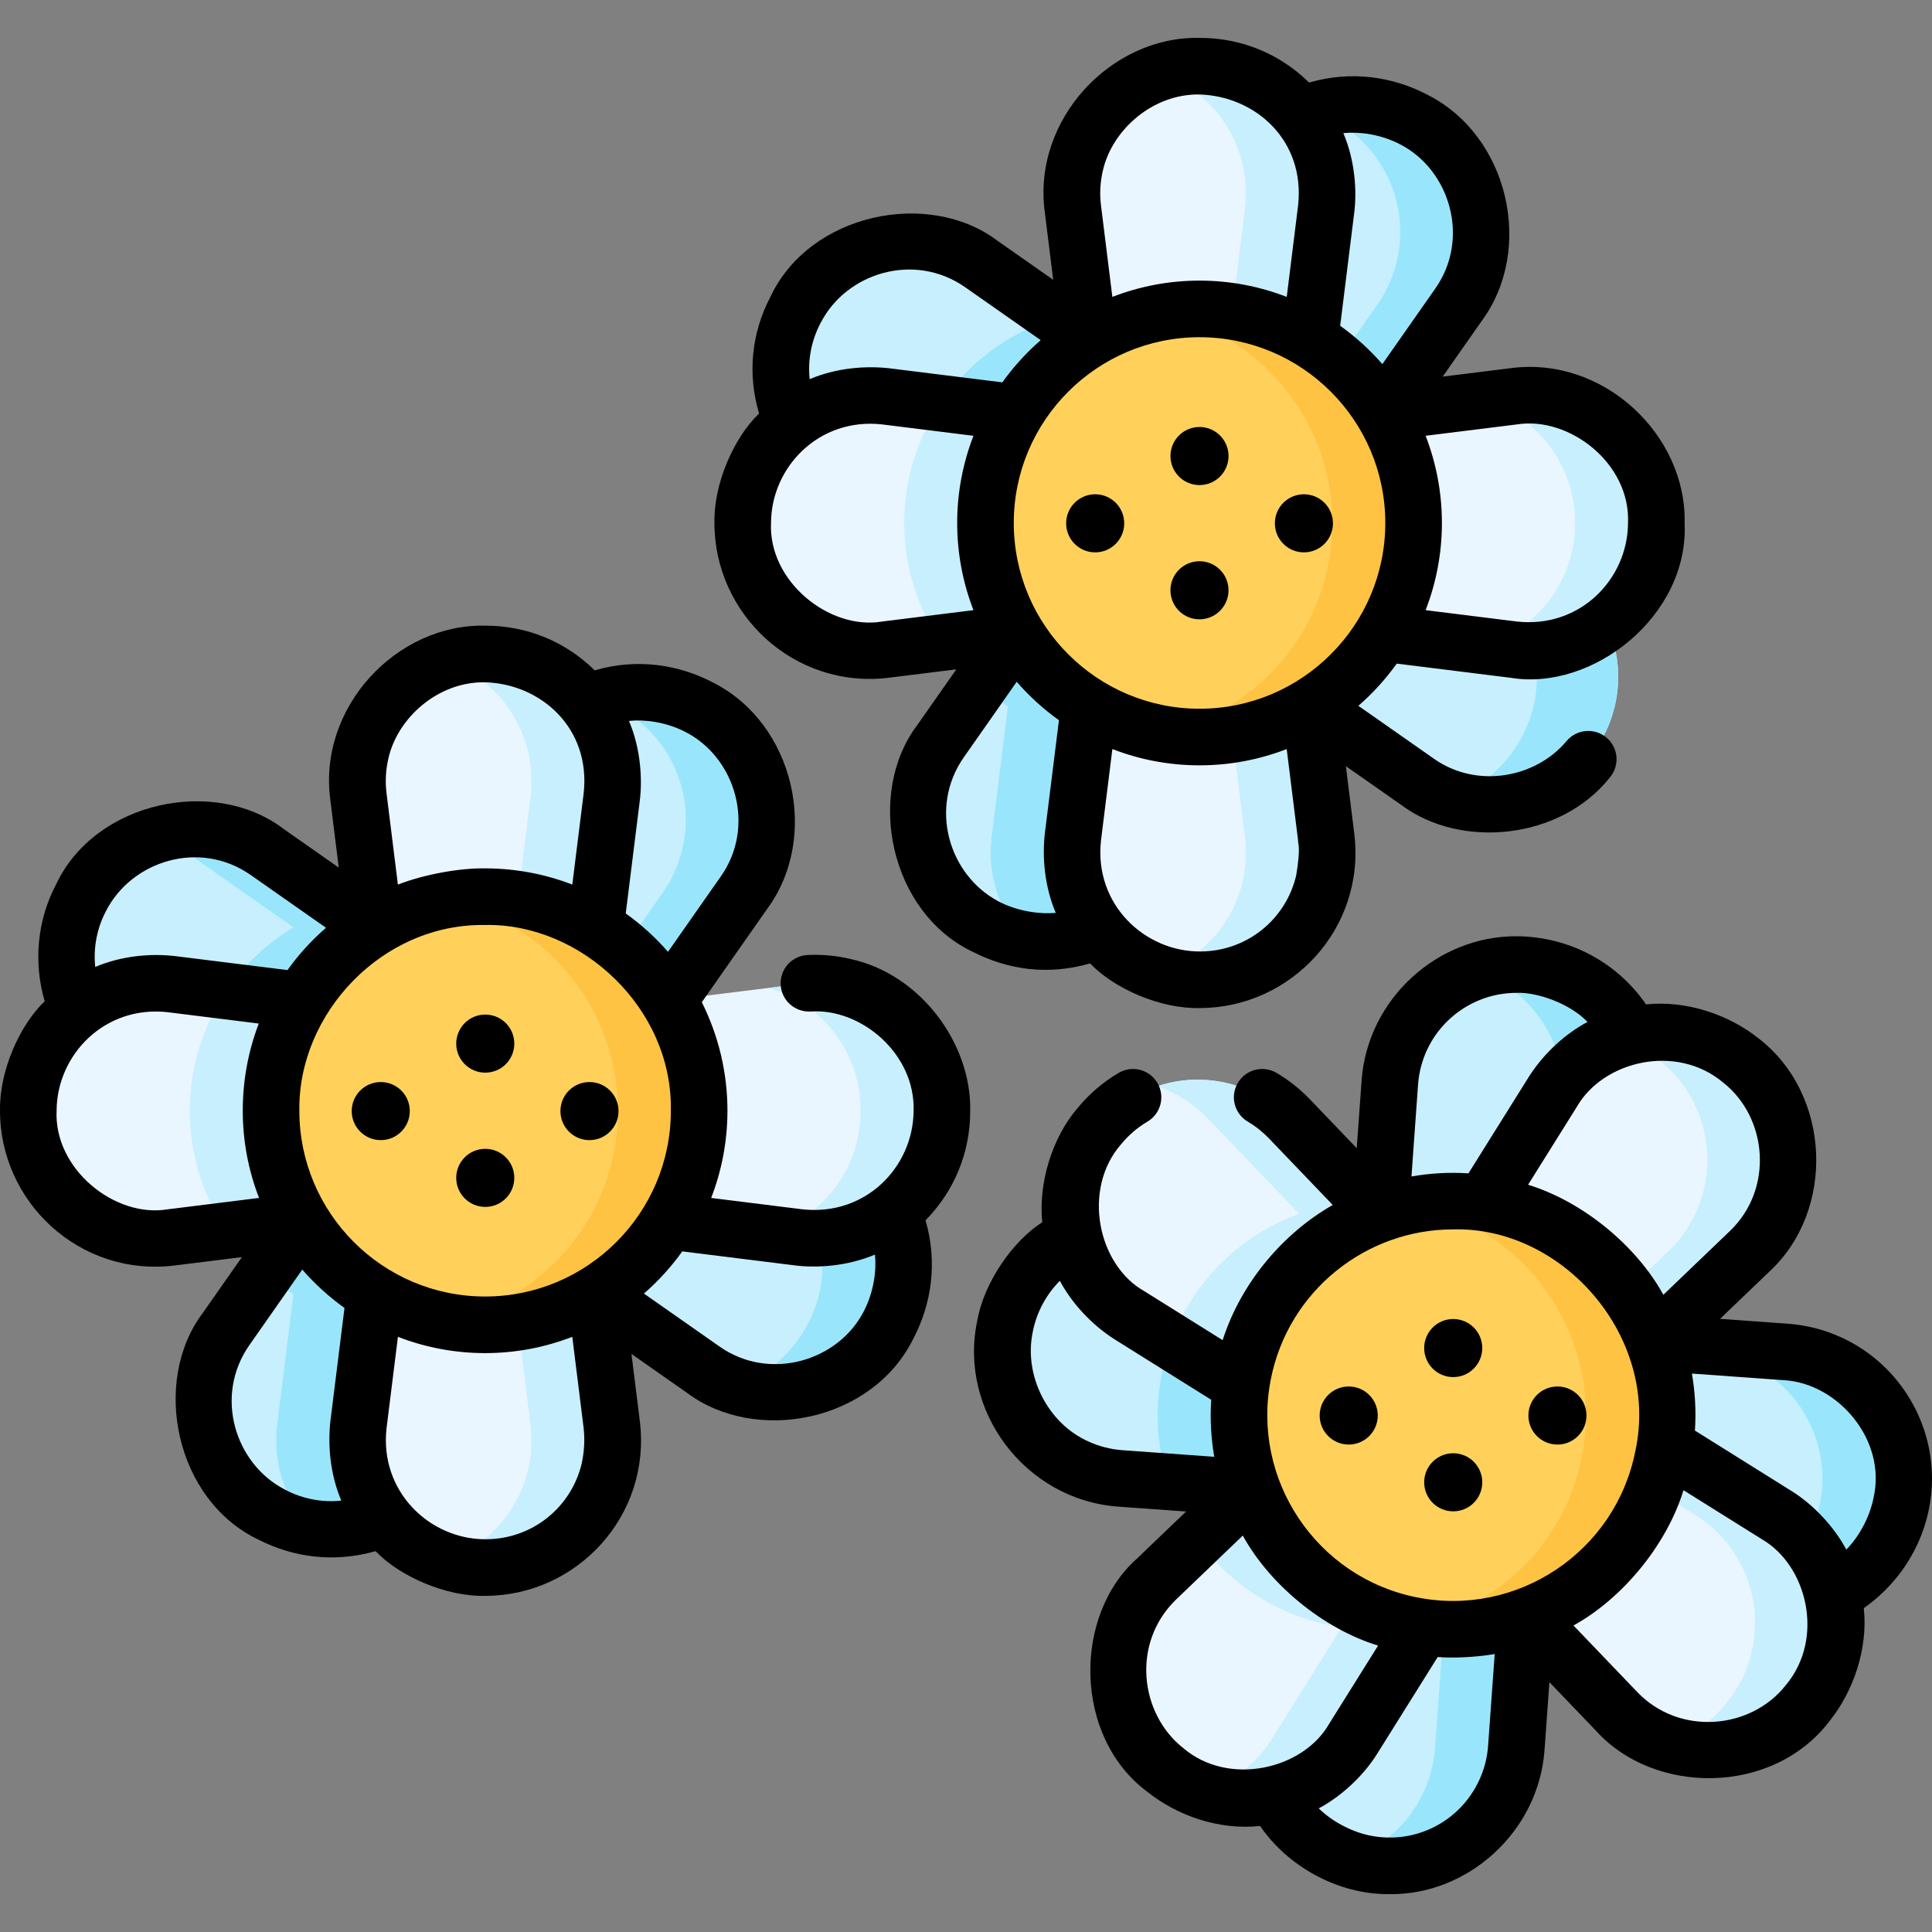 <svg id="Capa_1" enable-background="new 0 0 512.005 512.005" height="512" viewBox="0 0 512.005 512.005" width="512" xmlns="http://www.w3.org/2000/svg"><rect x="0" y="0" width="512.005" height="512.005" fill="#808080" stroke="none"/><g><g><g><path d="m165.625 281.594-47.31-25.071 19.559-51.411c1.427-3.75 3.512-7.215 6.158-10.232 10.291-11.731 27.293-14.855 41.082-7.548l.26.138c13.789 7.307 20.75 23.131 16.82 38.233-1.01 3.883-2.707 7.555-5.009 10.841z" fill="#c8effe"/><path d="m185.374 187.469-.26-.138c-8.4-4.452-17.991-5.025-26.533-2.146 1.698.574 3.368 1.285 4.992 2.146l.26.138c13.789 7.307 20.75 23.131 16.82 38.233-1.01 3.883-2.707 7.554-5.009 10.841l-25.729 36.727 15.709 8.325 31.56-45.051c2.302-3.286 3.999-6.958 5.009-10.841 3.931-15.103-3.031-30.927-16.819-38.234z" fill="#99e6fc"/><g fill="#c8effe"><path d="m138.805 332.204-47.31-25.071-31.56 45.051c-2.302 3.286-3.999 6.958-5.009 10.841-3.93 15.102 3.032 30.926 16.82 38.233l.26.138c13.789 7.307 30.791 4.183 41.082-7.548 2.646-3.016 4.732-6.482 6.158-10.232z"/><path d="m138.805 332.204-47.31-25.071-31.56 45.051c-2.302 3.286-3.999 6.958-5.009 10.841-3.93 15.102 3.032 30.926 16.82 38.233l.26.138c13.789 7.307 30.791 4.183 41.082-7.548 2.646-3.016 4.732-6.482 6.158-10.232z"/><path d="m138.805 332.201-2.91 7.66-1.62 4.26-15.03 39.49c-1.43 3.75-3.51 7.22-6.16 10.24-7.81 8.9-19.48 12.84-30.68 11.03-3.56-.57-7.07-1.72-10.4-3.49l-.26-.13c-11.21-5.94-17.91-17.51-17.91-29.75 0-2.82.36-5.67 1.09-8.49 1.01-3.88 2.71-7.55 5.01-10.84l10.27-14.67 10.01-14.28.16-.23 11.12-15.87 29.95 15.87 13.22 7.01z"/></g><path d="m138.805 332.201-2.91 7.66-1.62 4.26c-8.09 4.44-17.38 6.97-27.26 6.97-14.05 0-26.91-5.11-36.81-13.58l10.01-14.28.16-.23 11.12-15.87 29.95 15.87 13.22 7.01z" fill="#99e6fc"/><path d="m135.895 339.861-16.65 43.75c-1.43 3.75-3.51 7.22-6.16 10.24-7.81 8.9-19.48 12.84-30.68 11.03-3.97-4.19-6.89-9.44-8.3-15.37-.92-3.9-1.14-7.94-.65-11.92l6.76-54.36.03-.23h41.2l13.22 7.01z" fill="#99e6fc"/></g><g><path d="m141.329 331.428 25.071-47.31 51.411 19.559c3.75 1.427 7.215 3.512 10.232 6.158 11.731 10.291 14.855 27.293 7.548 41.082l-.138.26c-7.307 13.789-23.131 20.75-38.233 16.82-3.883-1.01-7.555-2.707-10.841-5.009z" fill="#c8effe"/><path d="m228.044 309.836c-3.016-2.646-6.482-4.732-10.232-6.158l-51.411-19.559-3.614 6.82 33.485 12.739c3.75 1.427 7.215 3.512 10.232 6.158 11.731 10.291 14.855 27.293 7.548 41.082l-.138.26c-4.146 7.823-11.034 13.445-18.976 16.131.753.254 1.512.489 2.283.69 15.102 3.93 30.926-3.032 38.233-16.821l.138-.26c7.307-13.789 4.183-30.792-7.548-41.082z" fill="#99e6fc"/><path d="m115.795 257.301-25.08 47.31-40.2-15.3-11.21-4.26c-3.75-1.43-7.21-3.51-10.23-6.16-11.73-10.29-14.85-27.29-7.55-41.08l.14-.26c5.94-11.21 17.51-17.91 29.75-17.91 2.81 0 5.66.36 8.48 1.09 3.89 1.01 7.56 2.7 10.84 5.01l20.26 14.19z" fill="#c8effe"/><g fill="#99e6fc"><path d="m115.795 257.301-25.08 47.31-40.2-15.3c2.07-23.53 18.5-42.93 40.48-49.38z"/><path d="m70.739 225.738c-3.286-2.302-6.958-3.999-10.841-5.009-6.534-1.7-13.201-1.358-19.257.69 3.039 1.026 5.924 2.474 8.558 4.319l45.051 31.56-21.457 40.49 17.926 6.82 25.071-47.31z"/></g></g><g><path d="m354.959 125.826-47.31-25.071 19.559-51.411c1.427-3.75 3.512-7.215 6.158-10.232 10.291-11.731 27.293-14.855 41.082-7.548l.26.138c13.789 7.307 20.75 23.131 16.82 38.233-1.01 3.883-2.707 7.555-5.009 10.841z" fill="#c8effe"/><path d="m374.708 31.701-.26-.138c-8.4-4.452-17.991-5.025-26.533-2.146 1.698.574 3.368 1.285 4.992 2.146l.26.138c13.789 7.307 20.75 23.13 16.82 38.233-1.01 3.883-2.707 7.555-5.009 10.841l-25.729 36.726 15.709 8.325 31.561-45.051c2.302-3.286 3.999-6.958 5.009-10.841 3.93-15.103-3.032-30.926-16.82-38.233z" fill="#99e6fc"/><path d="m328.135 176.431-2.91 7.66-1.63 4.27-15.02 39.49c-1.42 3.75-3.51 7.21-6.15 10.23-7.8 8.89-19.47 12.84-30.66 11.04-3.57-.57-7.09-1.72-10.43-3.49l-.26-.14c-11.21-5.94-17.91-17.52-17.91-29.75 0-2.81.36-5.66 1.09-8.48 1.01-3.89 2.71-7.56 5.01-10.85l10.28-14.67 10.01-14.3.15-.21 11.12-15.87 29.95 15.87 13.22 7.01z" fill="#c8effe"/><g fill="#99e6fc"><path d="m325.225 184.091-1.63 4.27-15.02 39.49c-1.42 3.75-3.51 7.21-6.15 10.23-7.8 8.89-19.47 12.84-30.66 11.04-3.99-4.2-6.91-9.44-8.32-15.38-.93-3.9-1.15-7.94-.65-11.92l6.76-54.38.03-.21h41.19l13.22 7.01z"/><path d="m328.135 176.431-4.54 11.93c-8.08 4.44-17.36 6.96-27.24 6.96-14.05 0-26.91-5.11-36.81-13.58l21.28-30.38z"/></g></g><g><path d="m330.663 175.66 25.071-47.31 51.411 19.559c3.75 1.427 7.215 3.512 10.232 6.158 11.731 10.291 14.855 27.293 7.548 41.082l-.138.26c-7.307 13.789-23.131 20.75-38.233 16.82-3.883-1.01-7.555-2.707-10.841-5.009z" fill="#c8effe"/><path d="m417.378 154.067c-3.016-2.646-6.482-4.732-10.232-6.158l-51.411-19.559-3.614 6.82 33.485 12.739c3.75 1.427 7.215 3.512 10.232 6.158 11.731 10.291 14.855 27.293 7.548 41.082l-.138.26c-4.146 7.823-11.034 13.445-18.976 16.131.753.254 1.512.489 2.283.69 15.102 3.93 30.926-3.032 38.233-16.82l.138-.26c7.307-13.789 4.183-30.792-7.548-41.083z" fill="#99e6fc"/><path d="m305.125 101.531-25.07 47.31-40.2-15.3-11.21-4.26c-3.75-1.43-7.22-3.51-10.24-6.16-11.73-10.29-14.85-27.29-7.54-41.08l.13-.26c5.94-11.21 17.51-17.91 29.75-17.91 2.82 0 5.67.36 8.49 1.09 3.88 1.01 7.55 2.71 10.84 5.01l20.25 14.19z" fill="#c8effe"/><path d="m305.125 101.531-25.07 47.31-40.2-15.3c2.07-23.52 18.5-42.92 40.47-49.38z" fill="#99e6fc"/></g><g><path d="m416.906 352.145-52.523-10.399 3.939-54.865c.287-4.002 1.288-7.921 2.954-11.571 6.48-14.196 21.865-22.08 37.173-19.049l.289.057c15.308 3.031 26.528 16.182 27.11 31.776.15 4.01-.419 8.014-1.678 11.824z" fill="#c8effe"/><path d="m435.848 288.095c-.582-15.594-11.802-28.746-27.11-31.777l-.289-.057c-5.91-1.17-11.83-.707-17.246 1.112 13.224 4.353 22.574 16.523 23.104 30.722.15 4.01-.419 8.014-1.678 11.824l-15.94 48.224 20.218 4.003 17.263-52.227c1.259-3.81 1.828-7.815 1.678-11.824z" fill="#99e6fc"/><path d="m405.782 408.332-52.523-10.399-17.264 52.227c-1.259 3.81-1.828 7.814-1.678 11.824.582 15.594 11.802 28.746 27.11 31.776l.289.057c15.308 3.031 30.693-4.853 37.173-19.049 1.666-3.65 2.667-7.569 2.954-11.571z" fill="#c8effe"/><path d="m353.259 397.933-1.323 4.003 32.305 6.396-3.939 54.865c-.287 4.002-1.288 7.921-2.954 11.571-3.978 8.715-11.314 15.045-19.926 17.937 1.3.428 2.636.783 4.006 1.055l.289.057c15.308 3.031 30.693-4.853 37.173-19.049 1.666-3.65 2.667-7.569 2.954-11.571l3.939-54.865z" fill="#99e6fc"/></g><g><path d="m407.977 406.863 10.399-52.523 54.865 3.939c4.002.287 7.921 1.288 11.571 2.954 14.196 6.48 22.08 21.865 19.049 37.173l-.057.289c-3.031 15.308-16.182 26.528-31.776 27.11-4.01.15-8.014-.419-11.824-1.678z" fill="#c8effe"/><path d="m484.812 361.233c-3.65-1.666-7.569-2.667-11.571-2.954l-54.865-3.939-.302 1.525 33.626 2.414c4.002.287 7.921 1.288 11.571 2.954 14.196 6.48 22.08 21.865 19.049 37.173l-.057.289c-2.388 12.063-11.064 21.583-22.265 25.364l.205.068c3.81 1.259 7.814 1.828 11.824 1.678 15.594-.582 28.746-11.802 31.776-27.11l.057-.289c3.032-15.308-4.852-30.693-19.048-37.173z" fill="#99e6fc"/><path d="m362.185 343.211-10.4 52.53-42.15-3.03-12.71-.91c-4-.29-7.92-1.29-11.57-2.96-14.2-6.48-22.08-21.86-19.05-37.17l.06-.29c1.52-7.66 5.56-14.29 11.18-19.08 5.61-4.79 12.8-7.74 20.59-8.03 4.01-.15 8.02.42 11.83 1.68l17.09 5.65z" fill="#c8effe"/><path d="m362.185 343.211-10.4 52.53-42.15-3.03c-2.96-8.96-3.7-18.78-1.74-28.69 2.61-13.19 9.6-24.41 19.16-32.42z" fill="#99e6fc"/></g><g><path d="m155.331 265.725h-53.542l-6.791-54.585c-.495-3.982-.275-8.02.65-11.924 3.599-15.184 17.16-25.906 32.765-25.906h.294c15.605 0 29.166 10.722 32.765 25.906.926 3.904 1.146 7.943.65 11.924z" fill="#eaf6ff"/><path d="m161.472 199.215c-3.599-15.184-17.16-25.906-32.765-25.906h-.294c-3.691 0-7.266.606-10.623 1.724 10.837 3.605 19.394 12.59 22.142 24.182.926 3.904 1.146 7.943.65 11.925l-6.791 54.585h21.541l6.791-54.585c.495-3.983.275-8.021-.651-11.925z" fill="#c8effe"/><path d="m155.331 323.002h-53.542l-6.791 54.585c-.495 3.982-.275 8.02.65 11.924 3.599 15.184 17.16 25.906 32.765 25.906h.294c15.605 0 29.166-10.722 32.765-25.906.926-3.904 1.146-7.943.65-11.924z" fill="#eaf6ff"/><path d="m162.122 377.588-6.791-54.585h-21.541l6.791 54.585c.495 3.982.275 8.02-.65 11.924-2.748 11.593-11.305 20.577-22.142 24.182 3.358 1.117 6.932 1.724 10.623 1.724h.294c15.605 0 29.166-10.722 32.765-25.906.927-3.904 1.147-7.943.651-11.924z" fill="#c8effe"/></g><g><path d="m157.199 321.135v-53.542l54.585-6.791c3.982-.495 8.02-.275 11.924.65 15.184 3.599 25.906 17.16 25.906 32.765v.294c0 15.605-10.722 29.166-25.906 32.765-3.904.926-7.943 1.146-11.924.65z" fill="#eaf6ff"/><path d="m223.708 261.451c-3.904-.926-7.943-1.146-11.924-.65l-8.196 1.02c14.428 4.086 24.486 17.282 24.486 32.396v.294c0 15.114-10.058 28.31-24.486 32.396l8.196 1.02c3.982.495 8.02.275 11.924-.65 15.184-3.599 25.906-17.16 25.906-32.765v-.294c.001-15.607-10.721-29.167-25.906-32.767z" fill="#c8effe"/><path d="m99.925 267.591v53.54l-39.93 4.97-14.66 1.83c-1.37.17-2.75.25-4.13.25-2.62 0-5.24-.3-7.79-.91-15.19-3.59-25.91-17.16-25.91-32.76v-.29c0-7.8 2.68-15.1 7.26-20.89s11.06-10.08 18.65-11.88c3.9-.93 7.94-1.15 11.92-.65l14.65 1.82z" fill="#eaf6ff"/><path d="m99.925 267.591v53.54l-39.93 4.97c-6.13-9.06-9.71-19.99-9.71-31.74s3.58-22.68 9.7-31.74z" fill="#c8effe"/></g><g><path d="m344.665 109.956h-53.542l-6.791-54.585c-.495-3.982-.275-8.02.65-11.924 3.599-15.184 17.16-25.906 32.765-25.906h.294c15.605 0 29.166 10.722 32.765 25.906.926 3.904 1.146 7.943.65 11.924z" fill="#eaf6ff"/><path d="m350.806 43.446c-3.599-15.184-17.16-25.906-32.765-25.906h-.294c-3.691 0-7.265.607-10.623 1.724 10.837 3.605 19.394 12.59 22.142 24.183.926 3.904 1.146 7.943.65 11.924l-6.791 54.585h21.541l6.792-54.585c.494-3.982.273-8.02-.652-11.925z" fill="#c8effe"/><path d="m344.665 167.234h-53.542l-6.791 54.585c-.495 3.982-.275 8.02.65 11.924 3.599 15.184 17.16 25.906 32.765 25.906h.294c15.605 0 29.166-10.722 32.765-25.906.926-3.904 1.146-7.943.65-11.924z" fill="#eaf6ff"/><path d="m351.456 221.819-6.792-54.585h-21.541l6.791 54.585c.495 3.982.275 8.02-.65 11.924-2.748 11.593-11.305 20.577-22.142 24.183 3.358 1.117 6.932 1.724 10.623 1.724h.294c15.605 0 29.166-10.722 32.765-25.906.927-3.905 1.148-7.943.652-11.925z" fill="#c8effe"/></g><g><path d="m346.533 165.366v-53.542l54.585-6.791c3.982-.495 8.02-.275 11.924.65 15.184 3.599 25.906 17.16 25.906 32.765v.294c0 15.605-10.722 29.166-25.906 32.765-3.904.926-7.943 1.146-11.924.65z" fill="#eaf6ff"/><path d="m413.042 105.683c-3.904-.926-7.943-1.146-11.924-.65l-8.196 1.02c14.428 4.086 24.486 17.282 24.486 32.396v.294c0 15.114-10.058 28.31-24.486 32.396l8.196 1.02c3.982.495 8.02.275 11.924-.65 15.184-3.599 25.906-17.16 25.906-32.765v-.294c0-15.607-10.721-29.168-25.906-32.767z" fill="#c8effe"/><path d="m289.255 111.821v53.55l-39.92 4.97-14.67 1.82c-1.38.17-2.76.25-4.14.25-2.62 0-5.23-.3-7.78-.9-15.18-3.6-25.91-17.16-25.91-32.77v-.29c0-7.81 2.68-15.1 7.26-20.89s11.06-10.08 18.65-11.88c3.9-.92 7.94-1.14 11.92-.65l14.66 1.82z" fill="#eaf6ff"/><path d="m289.255 111.821v53.55l-39.92 4.97c-6.13-9.06-9.71-19.98-9.71-31.75 0-11.76 3.58-22.68 9.7-31.74z" fill="#c8effe"/></g><circle cx="128.56" cy="294.363" fill="#ffd15b" r="56.729"/><path d="m128.56 237.634c-3.684 0-7.282.363-10.77 1.034 26.178 5.033 45.959 28.048 45.959 55.695 0 27.646-19.781 50.662-45.959 55.695 3.488.671 7.086 1.034 10.77 1.034 31.331 0 56.729-25.399 56.729-56.729s-25.398-56.729-56.729-56.729z" fill="#ffc344"/><g><path d="m423.922 369.712-41.54-33.782 29.171-46.634c2.128-3.402 4.847-6.396 8.028-8.841 12.373-9.509 29.659-9.272 41.765.574l.228.186c12.107 9.846 15.863 26.72 9.075 40.772-1.745 3.613-4.122 6.885-7.019 9.662z" fill="#eaf6ff"/><path d="m461.576 281.215-.228-.186c-9.165-7.454-21.297-9.396-32.02-5.777 3.729 1.258 7.285 3.179 10.479 5.777l.228.186c12.107 9.846 15.863 26.72 9.075 40.772-1.745 3.613-4.122 6.885-7.019 9.662l-29.822 28.586 11.654 9.477 39.709-38.064c2.897-2.777 5.274-6.049 7.019-9.662 6.787-14.051 3.032-30.926-9.075-40.771z" fill="#c8effe"/><path d="m387.785 414.151-9.87 15.78-19.3 30.85c-2.13 3.4-4.85 6.4-8.03 8.84-12.37 9.51-29.66 9.27-41.77-.57l-.23-.19c-8.07-6.56-12.43-16.25-12.43-26.14 0-4.95 1.1-9.95 3.36-14.63 1.75-3.61 4.12-6.88 7.02-9.66l10.86-10.41 28.85-27.65z" fill="#eaf6ff"/><g fill="#c8effe"><path d="m387.785 414.151-9.87 15.78c-8.04 2.11-16.68 2.48-25.39.76-14.75-2.92-27.03-11.32-35.13-22.67l28.85-27.65z"/><path d="m346.243 380.367-9.887 9.477 29.886 24.305-29.171 46.634c-2.128 3.402-4.847 6.396-8.028 8.841-3.006 2.311-6.304 4.041-9.746 5.202 10.408 3.51 22.177 1.799 31.286-5.202 3.182-2.445 5.9-5.439 8.028-8.841l29.171-46.634z"/></g></g><g><path d="m390.41 413.879 33.782-41.54 46.634 29.171c3.402 2.128 6.396 4.847 8.841 8.028 9.509 12.373 9.272 29.659-.574 41.765l-.186.228c-9.846 12.107-26.72 15.863-40.772 9.075-3.613-1.745-6.885-4.122-9.662-7.019z" fill="#eaf6ff"/><path d="m479.667 409.539c-2.445-3.182-5.439-5.9-8.841-8.028l-46.634-29.171-7.263 8.931 32.356 20.24c3.402 2.128 6.396 4.847 8.841 8.028 9.509 12.373 9.271 29.658-.574 41.765l-.186.228c-4.127 5.075-9.491 8.676-15.362 10.654 13.173 4.459 27.946.359 36.903-10.654l.186-.228c9.846-12.107 10.084-29.392.574-41.765z" fill="#c8effe"/><path d="m379.755 336.201-33.78 41.54-35.67-22.31-10.97-6.86c-3.4-2.13-6.39-4.85-8.84-8.03-9.51-12.37-9.27-29.66.58-41.77l.18-.22c6.57-8.07 16.25-12.43 26.14-12.43 4.95 0 9.95 1.09 14.63 3.35 3.62 1.75 6.89 4.12 9.67 7.02l20.91 21.82z" fill="#eaf6ff"/><g fill="#c8effe"><path d="m379.755 336.201-33.78 41.54-35.67-22.31c8.08-22.03 29.03-36.76 52.3-37.12z"/><path d="m341.691 296.491c-2.777-2.897-6.049-5.274-9.662-7.019-8.162-3.943-17.274-4.322-25.41-1.58 1.308.443 2.6.967 3.869 1.58 3.613 1.745 6.885 4.123 9.662 7.019l38.064 39.709-26.519 32.608 14.277 8.931 33.782-41.54z"/></g></g><circle cx="317.894" cy="138.595" fill="#ffd15b" r="56.729"/><path d="m317.894 81.866c-3.684 0-7.282.364-10.77 1.034 26.178 5.033 45.959 28.049 45.959 55.695s-19.781 50.662-45.959 55.695c3.488.671 7.086 1.034 10.77 1.034 31.331 0 56.729-25.399 56.729-56.729s-25.399-56.729-56.729-56.729z" fill="#ffc344"/><circle cx="385.083" cy="375.039" fill="#ffd15b" r="56.729"/><path d="m396.101 319.39c-7.431-1.471-14.806-1.406-21.809-.046.09.017.179.028.269.046 30.734 6.085 50.716 35.933 44.631 66.667-4.614 23.304-22.893 40.413-44.858 44.677 30.639 5.916 60.331-14.033 66.398-44.677 6.085-30.734-13.897-60.582-44.631-66.667z" fill="#ffc344"/></g><g><path d="m225.445 254.155c-3.735-.891-7.578-1.255-11.419-1.068-4.137.194-7.334 3.707-7.139 7.844s3.695 7.304 7.845 7.14c13.329-1.011 27.921 11.133 27.383 26.441-.171 14.816-12.713 27.774-29.403 25.978l-24.244-3.019c2.778-7.176 4.318-14.964 4.318-23.109 0-10.032-2.341-19.878-6.794-28.764l17.335-24.75c14.052-19.069 7.176-49.142-14.385-59.975-9.005-4.734-20.03-6.508-31.347-3.226-7.655-7.573-17.907-11.836-28.888-11.836-23.539-.592-44.522 21.602-41.153 46.255l2.219 17.855-14.718-10.312c-18.151-13.807-49.726-7.367-60.156 14.691-5.048 9.532-6.081 20.782-3.047 31.04-6.652 6.326-12.04 18.549-11.845 28.881-.106 24.232 21.024 44.229 46.257 41.152l17.844-2.222-10.318 14.732c-13.799 18.211-7.352 49.746 14.788 60.179 8.98 4.576 19.764 6.198 30.958 3.015 6.409 6.719 18.734 12.123 29.171 11.844 24.097-.062 43.93-21.127 40.862-46.257l-2.223-17.852 14.734 10.319c18.161 13.602 49.056 7.773 59.982-14.398 4.728-9.005 6.497-20.027 3.217-31.343 7.573-7.654 11.837-17.903 11.837-28.879.421-17.755-13.009-36.282-31.671-40.356zm-146.11 40.206c-.392-25.62 21.805-49.633 49.22-49.23 25.441-.506 49.744 22.041 49.23 49.23 0 27.146-22.084 49.23-49.23 49.23-27.14 0-49.22-22.085-49.22-49.23zm102.215-100.432c13.456 6.816 18.786 25.119 9.493 38.309l-14.013 20.008c-3.32-3.816-7.086-7.23-11.199-10.168l3.739-30.02c.664-5.445.272-13.604-2.888-21.005 4.024-.416 9.615.204 14.868 2.876zm-78.607 7.013c2.398-10.6 12.987-20.253 25.472-20.131 14.867.347 28.179 12.104 26.268 29.403l-3.015 24.211c-7.328-2.824-15.16-4.294-23.113-4.294-6.372-.115-15.883 1.478-23.108 4.297l-3.008-24.203c-.383-3.111-.213-6.239.504-9.283zm-74.817 40.43c6.827-13.293 24.856-18.917 38.306-9.488l19.97 13.992c-3.874 3.352-7.295 7.115-10.216 11.209l-29.916-3.725c-6.097-.675-13.755-.184-21.032 2.894-.534-5.082.43-10.242 2.888-14.882zm16.286 79.116c-13.944 2.344-30.229-10.694-29.407-26.267.108-14.58 12.597-27.836 29.403-25.978l24.171 3.01c-2.768 7.234-4.245 15.035-4.245 23.107 0 8.145 1.54 15.933 4.317 23.109zm31.108 74.278c-13.286-6.829-18.846-24.842-9.442-38.282l14.03-20.032c3.315 3.812 7.068 7.228 11.185 10.172l-3.742 30.051c-.655 6.078-.181 13.743 2.897 21.011-5.087.531-10.256-.442-14.928-2.92zm78.657-6.984c-2.811 11.857-13.285 20.14-25.472 20.14-14.687.059-28.143-12.495-26.268-29.403l3.019-24.242c7.173 2.776 14.958 4.315 23.099 4.315 8.145 0 15.933-1.54 23.109-4.318l3.017 24.235c.099 1.138.497 4.654-.504 9.273zm74.812-40.412c-6.822 13.447-25.115 18.77-38.301 9.478l-20.038-14.035c3.809-3.314 7.223-7.065 10.166-11.18l30.047 3.742c5.472.673 13.62.254 21.01-2.894.415 4.03-.201 9.618-2.884 14.889z"/><path d="m288.887 255.32c6.412 6.715 18.729 12.111 29.158 11.831 24.111-.079 43.929-21.116 40.853-46.257l-2.223-17.851 14.744 10.326c15.613 11.661 42.032 9.28 55.249-7.365 2.65-3.184 2.218-7.913-.965-10.562-3.186-2.651-7.914-2.218-10.562.965-8.156 9.748-23.748 12.694-35.122 4.672l-20.032-14.03c3.811-3.315 7.226-7.068 10.17-11.185l30.043 3.741c22 3.693 47.338-16.512 46.247-40.863.596-23.53-21.617-44.528-46.255-41.152l-17.855 2.219 10.311-14.717c14.066-19.058 7.189-49.158-14.39-59.995-9.005-4.728-20.021-6.499-31.336-3.217-7.66-7.574-17.909-11.838-28.876-11.838-23.522-.603-44.539 21.629-41.152 46.255l2.219 17.855-14.739-10.327c-18.214-13.798-49.74-7.352-60.177 14.785-5.104 9.671-6.124 20.689-3.029 30.974-6.647 6.329-12.025 18.541-11.832 28.868-.115 24.188 21.022 44.249 46.256 41.152l17.844-2.221-10.318 14.732c-13.791 18.185-7.341 49.717 14.71 60.147 9.136 4.668 19.76 6.328 31.059 3.058zm-20.223-116.725c0-27.146 22.084-49.229 49.229-49.229s49.229 22.084 49.229 49.229-22.084 49.229-49.229 49.229-49.229-22.083-49.229-49.229zm74.843 93.416c-2.81 11.858-13.28 20.14-25.462 20.14-14.679.06-28.151-12.491-26.268-29.403l3.018-24.236c7.173 2.775 14.957 4.313 23.098 4.313 8.142 0 15.927-1.539 23.101-4.314l3.017 24.219c-.132.905.829 1.282-.504 9.281zm58.525-119.537c13.651-2.2 30.159 10.159 29.413 26.267-.165 14.816-12.733 27.797-29.403 25.978l-24.235-3.018c2.777-7.175 4.316-14.962 4.316-23.105 0-8.146-1.54-15.934-4.318-23.11zm-31.138-74.308c13.443 6.814 18.768 25.127 9.479 38.301l-14.033 20.029c-3.312-3.807-7.062-7.219-11.175-10.16l3.735-30.055c.685-5.51.266-13.587-2.894-20.997 4.031-.417 9.618.201 14.888 2.882zm-78.611 7.015c2.409-10.687 13.187-20.422 25.762-20.141 14.747.532 27.863 12.196 25.968 29.405l-3.012 24.237c-7.176-2.777-14.963-4.317-23.107-4.317-8.143 0-15.929 1.539-23.104 4.316l-3.013-24.245c-.39-3.101-.22-6.211.506-9.255zm-74.793 40.375c6.83-13.287 24.839-18.846 38.282-9.442l20.027 14.031c-3.81 3.315-7.225 7.068-10.168 11.184l-30.048-3.742c-6.077-.658-13.744-.181-21.012 2.896-.532-5.086.441-10.256 2.919-14.927zm16.259 79.161c-13.965 2.355-30.228-10.701-29.414-26.267.105-14.584 12.604-27.829 29.403-25.978l24.241 3.019c-2.776 7.175-4.315 14.96-4.315 23.103 0 8.144 1.539 15.93 4.316 23.105zm30.838 74.147c-13.107-6.957-18.51-24.778-9.179-38.15l14.029-20.03c3.318 3.815 7.074 7.233 11.195 10.179l-3.739 30.024c-.675 6.103-.183 13.753 2.894 21.032-3.636.385-9.875-.234-15.2-3.055z"/><path d="m487.92 354.404c-4.475-2.035-9.229-3.248-14.138-3.604l-17.945-1.289 12.997-12.456c17.707-16.31 16.435-47.103-2.812-61.887-7.667-6.13-18.912-10.143-29.797-8.989-7.487-10.864-20.001-17.986-34.332-18.059-20.894-.097-39.474 16.535-41.05 38.224l-1.289 17.944-12.444-12.988c-2.597-2.708-5.557-5.051-8.799-6.964-3.564-2.104-8.166-.92-10.271 2.647s-.92 8.166 2.647 10.271c2.063 1.218 3.945 2.707 5.593 4.426l16.92 17.657c-12.806 7.261-24.224 20.293-29.18 35.827l-20.704-12.949c-12.421-6.963-16.6-27.028-6.245-38.929 1.974-2.424 4.33-4.453 7.006-6.032 3.567-2.104 4.753-6.703 2.647-10.271-2.104-3.568-6.704-4.751-10.271-2.647-4.211 2.484-7.917 5.674-11.005 9.468-6.504 7.61-10.324 19.612-9.234 30.106-7.84 4.992-15.533 16.059-17.268 26.306-4.912 23.58 12.67 47.288 37.44 49.066l17.939 1.289-12.982 12.447c-16.982 15.044-16.926 47.255 2.741 61.855 7.889 6.296 18.923 10.204 29.857 9.03 7.108 10.429 20.327 18.238 34.407 18.072 20.601.219 39.413-16.466 40.976-38.236l1.289-17.944 12.456 12.998c15.332 16.904 46.742 17.179 61.846-2.762 6.157-7.688 10.18-18.953 9.018-29.866 10.779-7.536 18.025-20.046 18.071-34.303.001-16.077-9.449-30.779-24.084-37.458zm-31.309-67.556c11.855 9.297 13.485 28.269 1.835 39.388l-17.634 16.899c-7.077-12.902-21.24-24.68-35.848-29.162l12.947-20.701c6.954-12.08 26.27-16.829 38.7-6.424zm-78.512-8.425c4.239-9.296 13.58-15.303 23.796-15.303 5.248-.245 14.091 2.729 18.813 7.713-5.291 2.786-11.271 7.829-15.511 14.48l-16.036 25.641c-5.131-.329-10.193-.037-15.105.826l1.75-24.357c.226-3.123.999-6.154 2.293-9zm6.968 47.381c29.21-.803 54.912 28.651 48.308 58.796-5.271 26.628-31.225 44.008-57.853 38.73-26.628-5.271-44.003-31.225-38.73-57.853 4.635-23.414 25.259-39.673 48.275-39.673zm-96.598 56.214c-10.629-4.691-17.297-17.337-14.747-29.178 1.008-5.077 3.525-9.767 7.158-13.411 2.79 5.283 7.83 11.262 14.479 15.5l25.631 16.03c-.334 5.088-.06 10.151.802 15.109l-24.325-1.748c-3.126-.226-6.152-.999-8.998-2.302zm25.135 81.262c-11.583-9.094-13.832-27.929-1.878-39.435l17.629-16.902c7.078 12.903 21.242 24.681 35.851 29.162l-12.947 20.694c-6.873 12.121-26.626 16.735-38.655 6.481zm78.459 8.376c-5.061 11.084-16.938 17.172-28.839 14.818-3.992-.746-9.571-3.156-13.753-7.233 5.235-2.73 11.534-8.09 15.503-14.483l16.033-25.626c3.677.297 9.516.154 15.105-.793l-1.747 24.319c-.227 3.127-1 6.153-2.302 8.998zm81.248-25.129c-9.297 11.882-28.28 13.548-39.421 1.875l-16.891-17.626c12.885-7.106 24.671-21.242 29.149-35.856l20.695 12.947c12.074 6.933 16.808 26.254 6.468 38.66zm23.208-49.625c-.77 4.077-3.173 9.645-7.232 13.763-2.723-5.232-8.09-11.544-14.484-15.512l-25.627-16.033c.334-5.087.06-10.149-.801-15.107l24.329 1.748c14.191.746 27.328 15.691 23.815 31.141z"/><path d="m385.123 364.947c4.251 0 7.697-3.446 7.697-7.697s-3.446-7.697-7.697-7.697-7.697 3.446-7.697 7.697c.001 4.251 3.446 7.697 7.697 7.697z"/><path d="m357.427 382.828c4.251 0 7.697-3.446 7.697-7.697s-3.446-7.697-7.697-7.697-7.697 3.446-7.697 7.697 3.446 7.697 7.697 7.697z"/><path d="m412.739 382.828c4.251 0 7.697-3.446 7.697-7.697s-3.446-7.697-7.697-7.697-7.697 3.446-7.697 7.697 3.446 7.697 7.697 7.697z"/><path d="m385.123 400.525c4.251 0 7.697-3.446 7.697-7.697s-3.446-7.697-7.697-7.697-7.697 3.446-7.697 7.697 3.446 7.697 7.697 7.697z"/><ellipse cx="317.935" cy="120.806" rx="7.697" ry="7.697" transform="matrix(.987 -.16 .16 .987 -15.246 52.488)"/><path d="m290.238 146.384c4.251 0 7.697-3.446 7.697-7.697s-3.446-7.697-7.697-7.697-7.697 3.446-7.697 7.697c.001 4.251 3.447 7.697 7.697 7.697z"/><path d="m345.551 146.384c4.251 0 7.697-3.446 7.697-7.697s-3.446-7.697-7.697-7.697-7.697 3.446-7.697 7.697 3.446 7.697 7.697 7.697z"/><ellipse cx="317.935" cy="156.384" rx="7.697" ry="7.697" transform="matrix(.987 -.16 .16 .987 -20.945 52.947)"/><path d="m128.601 284.268c4.251 0 7.697-3.446 7.697-7.697s-3.446-7.697-7.697-7.697-7.697 3.446-7.697 7.697 3.446 7.697 7.697 7.697z"/><path d="m100.904 286.756c-4.251 0-7.697 3.446-7.697 7.697s3.446 7.697 7.697 7.697 7.697-3.446 7.697-7.697-3.446-7.697-7.697-7.697z"/><path d="m156.216 302.149c4.251 0 7.697-3.446 7.697-7.697s-3.446-7.697-7.697-7.697-7.697 3.446-7.697 7.697 3.447 7.697 7.697 7.697z"/><path d="m136.297 312.149c0-4.251-3.446-7.697-7.697-7.697s-7.697 3.446-7.697 7.697 3.446 7.697 7.697 7.697 7.697-3.446 7.697-7.697z"/></g></g></svg>